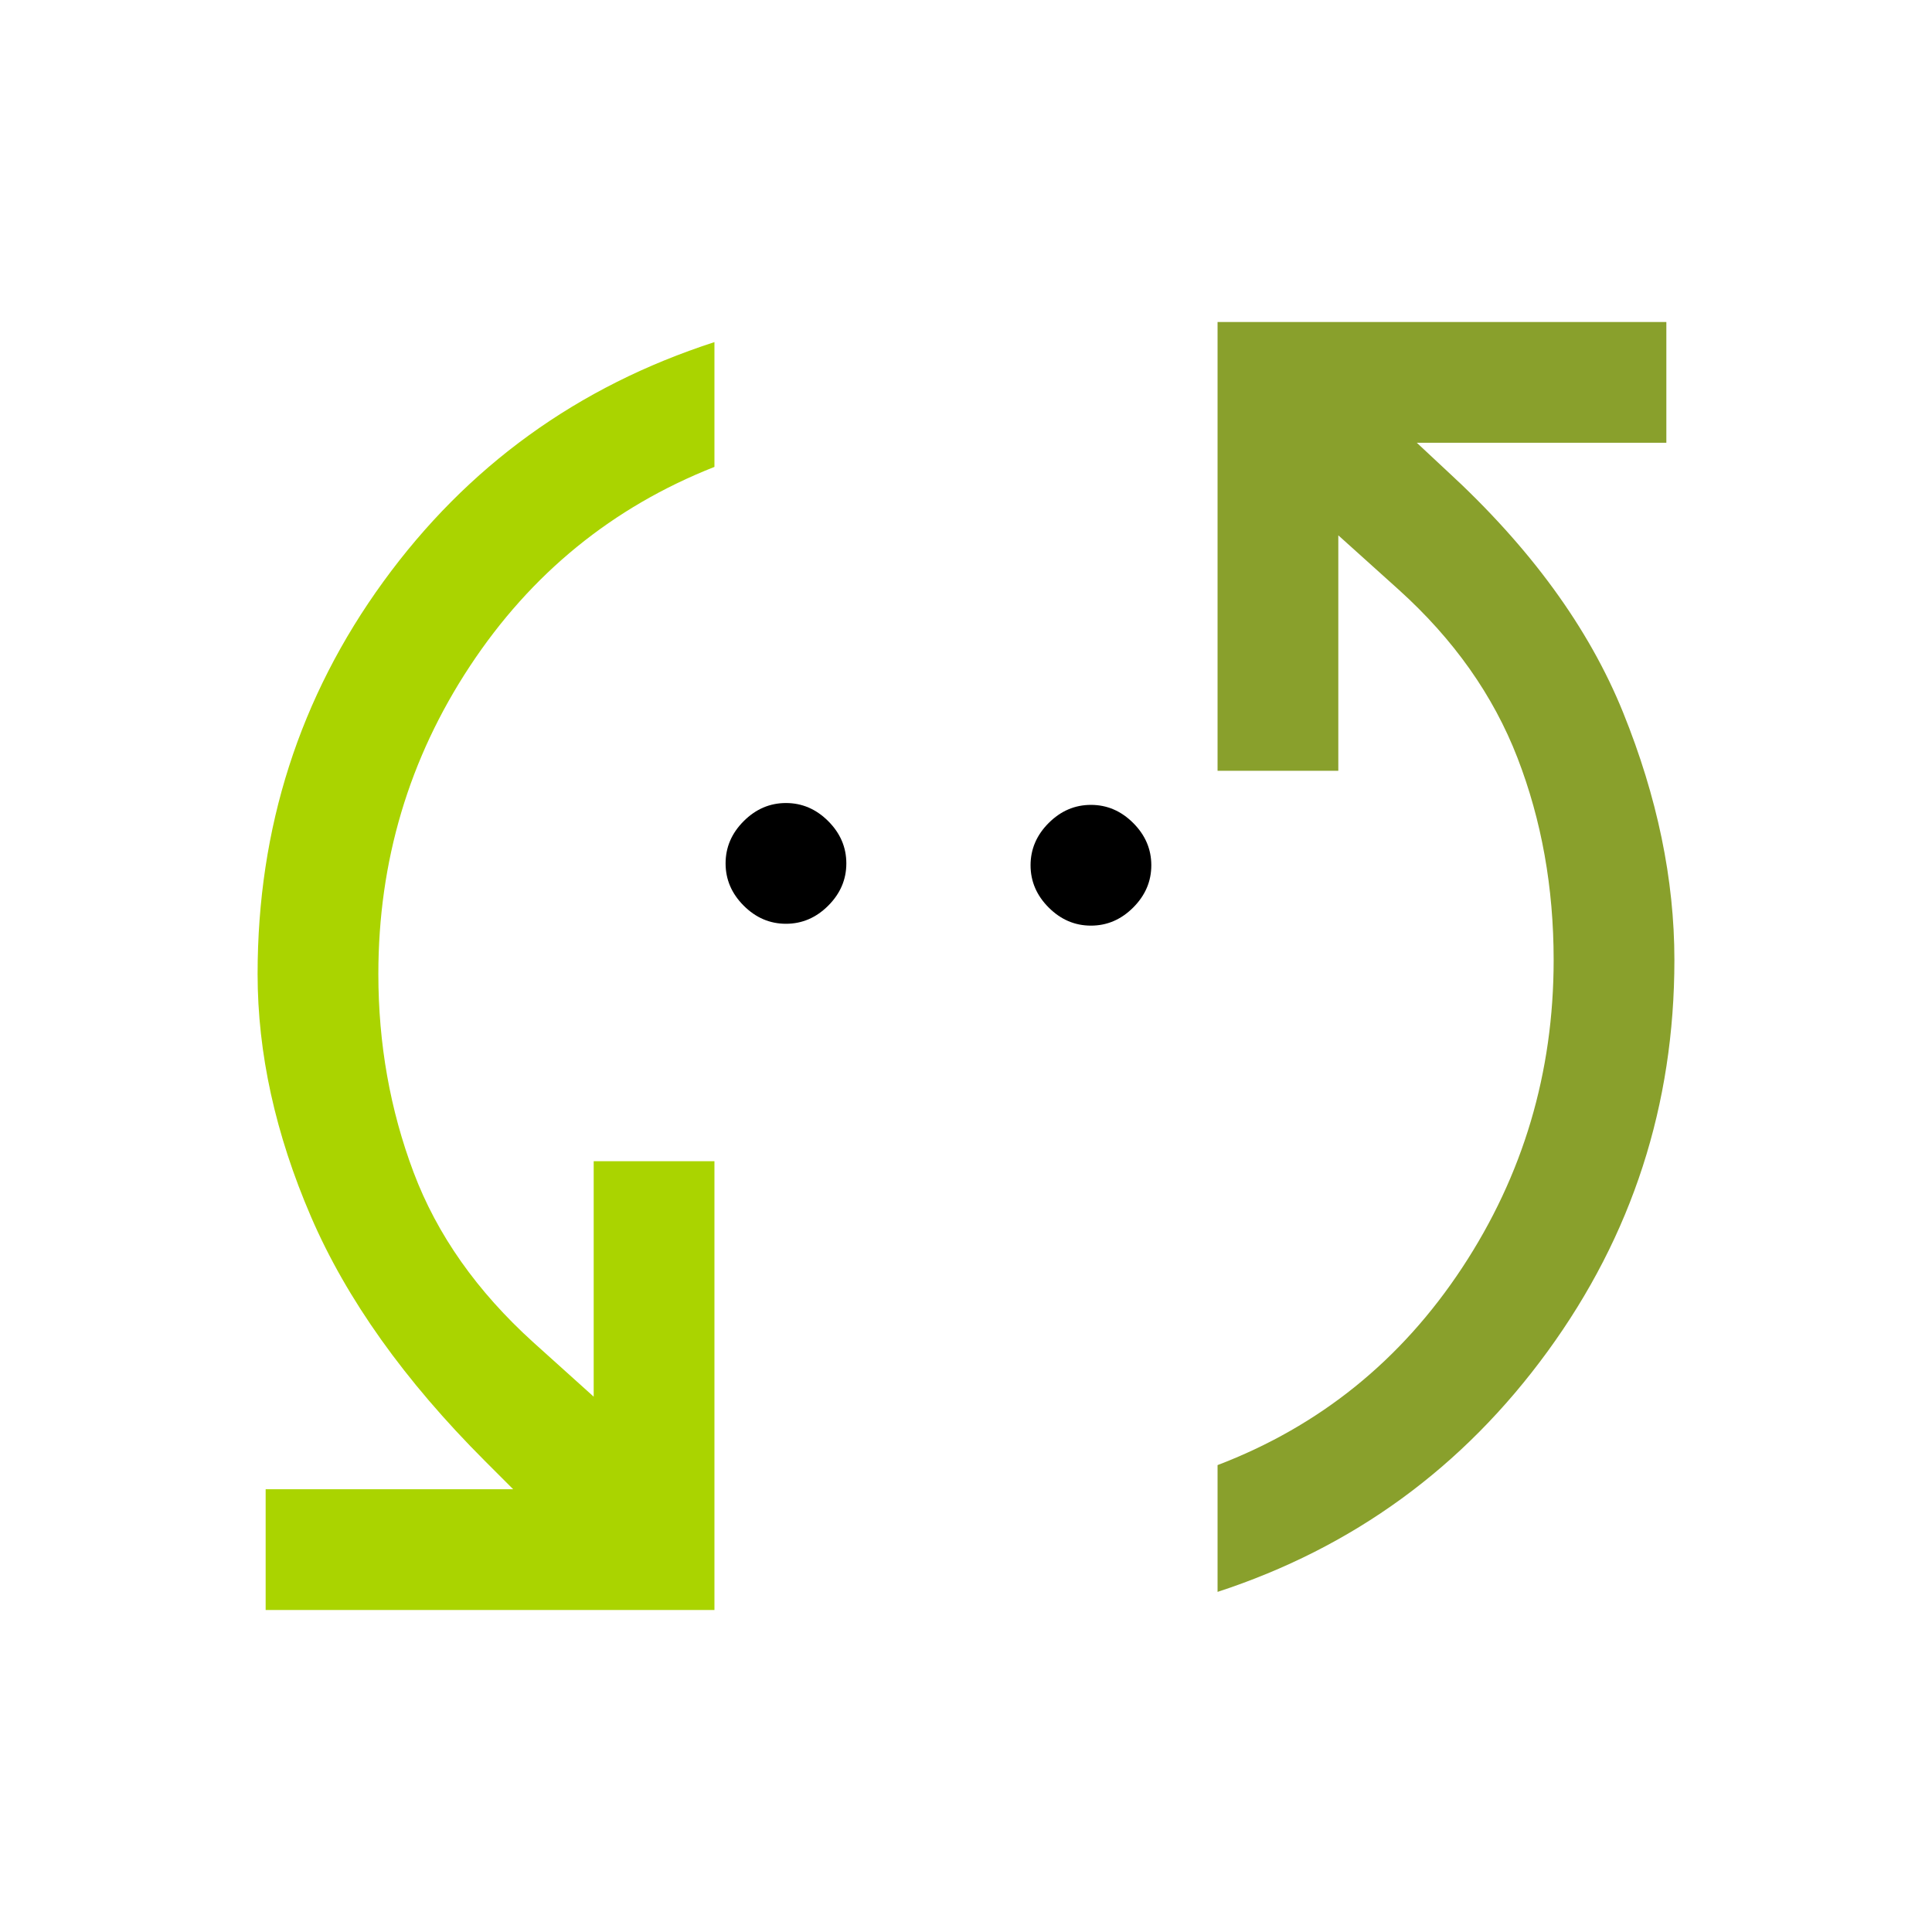 <svg height="48"
     width="48"
     xmlns="http://www.w3.org/2000/svg"
     xmlns:svg="http://www.w3.org/2000/svg">
   <path d="M 30.25,39.55 V 36.4 c 2.533,-0.967 4.558,-2.6 6.075,-4.9 1.517,-2.3 2.275,-4.85 2.275,-7.65 0,-1.8 -0.3,-3.475 -0.9,-5.025 -0.6,-1.55 -1.583,-2.942 -2.95,-4.175 l -1.5,-1.35 v 5.85 h -3 V 8 H 41.4 v 3 h -6.2 l 0.75,0.7 c 2.067,1.9 3.525,3.9 4.375,6 0.85,2.1 1.275,4.15 1.275,6.15 0,3.6 -1.05,6.842 -3.15,9.725 -2.1,2.883 -4.833,4.875 -8.2,5.975 z"
         style="fill:#89a02c" />
   <path d="m 6.6,40 v -3 h 6.15 l -0.7,-0.7 c -2,-2 -3.442,-4.025 -4.325,-6.075 C 6.842,28.175 6.4,26.167 6.4,24.2 6.4,20.567 7.442,17.317 9.525,14.45 11.608,11.583 14.35,9.6 17.75,8.5 v 3.1 c -2.533,1 -4.558,2.65 -6.075,4.95 -1.517,2.3 -2.275,4.85 -2.275,7.65 0,1.733 0.292,3.375 0.875,4.925 0.583,1.55 1.575,2.958 2.975,4.225 l 1.5,1.35 v -5.85 h 3 V 40 Z"
         style="fill:#aad400" />
   <path
         d="m 19.527,22.951 c -0.4,0 -0.75,-0.15 -1.05,-0.45 -0.3,-0.3 -0.45,-0.65 -0.45,-1.05 0,-0.4 0.15,-0.75 0.45,-1.05 0.3,-0.3 0.65,-0.45 1.05,-0.45 0.4,0 0.75,0.15 1.05,0.45 0.3,0.3 0.45,0.65 0.45,1.05 0,0.4 -0.15,0.75 -0.45,1.05 -0.3,0.3 -0.65,0.45 -1.05,0.45 z" />
   <path
         d="m 27.104,22.997 c -0.4,0 -0.75,-0.15 -1.05,-0.45 -0.3,-0.3 -0.45,-0.65 -0.45,-1.05 0,-0.4 0.15,-0.75 0.45,-1.05 0.3,-0.3 0.65,-0.45 1.05,-0.45 0.4,0 0.75,0.15 1.05,0.45 0.3,0.3 0.45,0.65 0.45,1.05 0,0.4 -0.15,0.75 -0.45,1.05 -0.3,0.3 -0.65,0.45 -1.05,0.45 z" />
</svg>